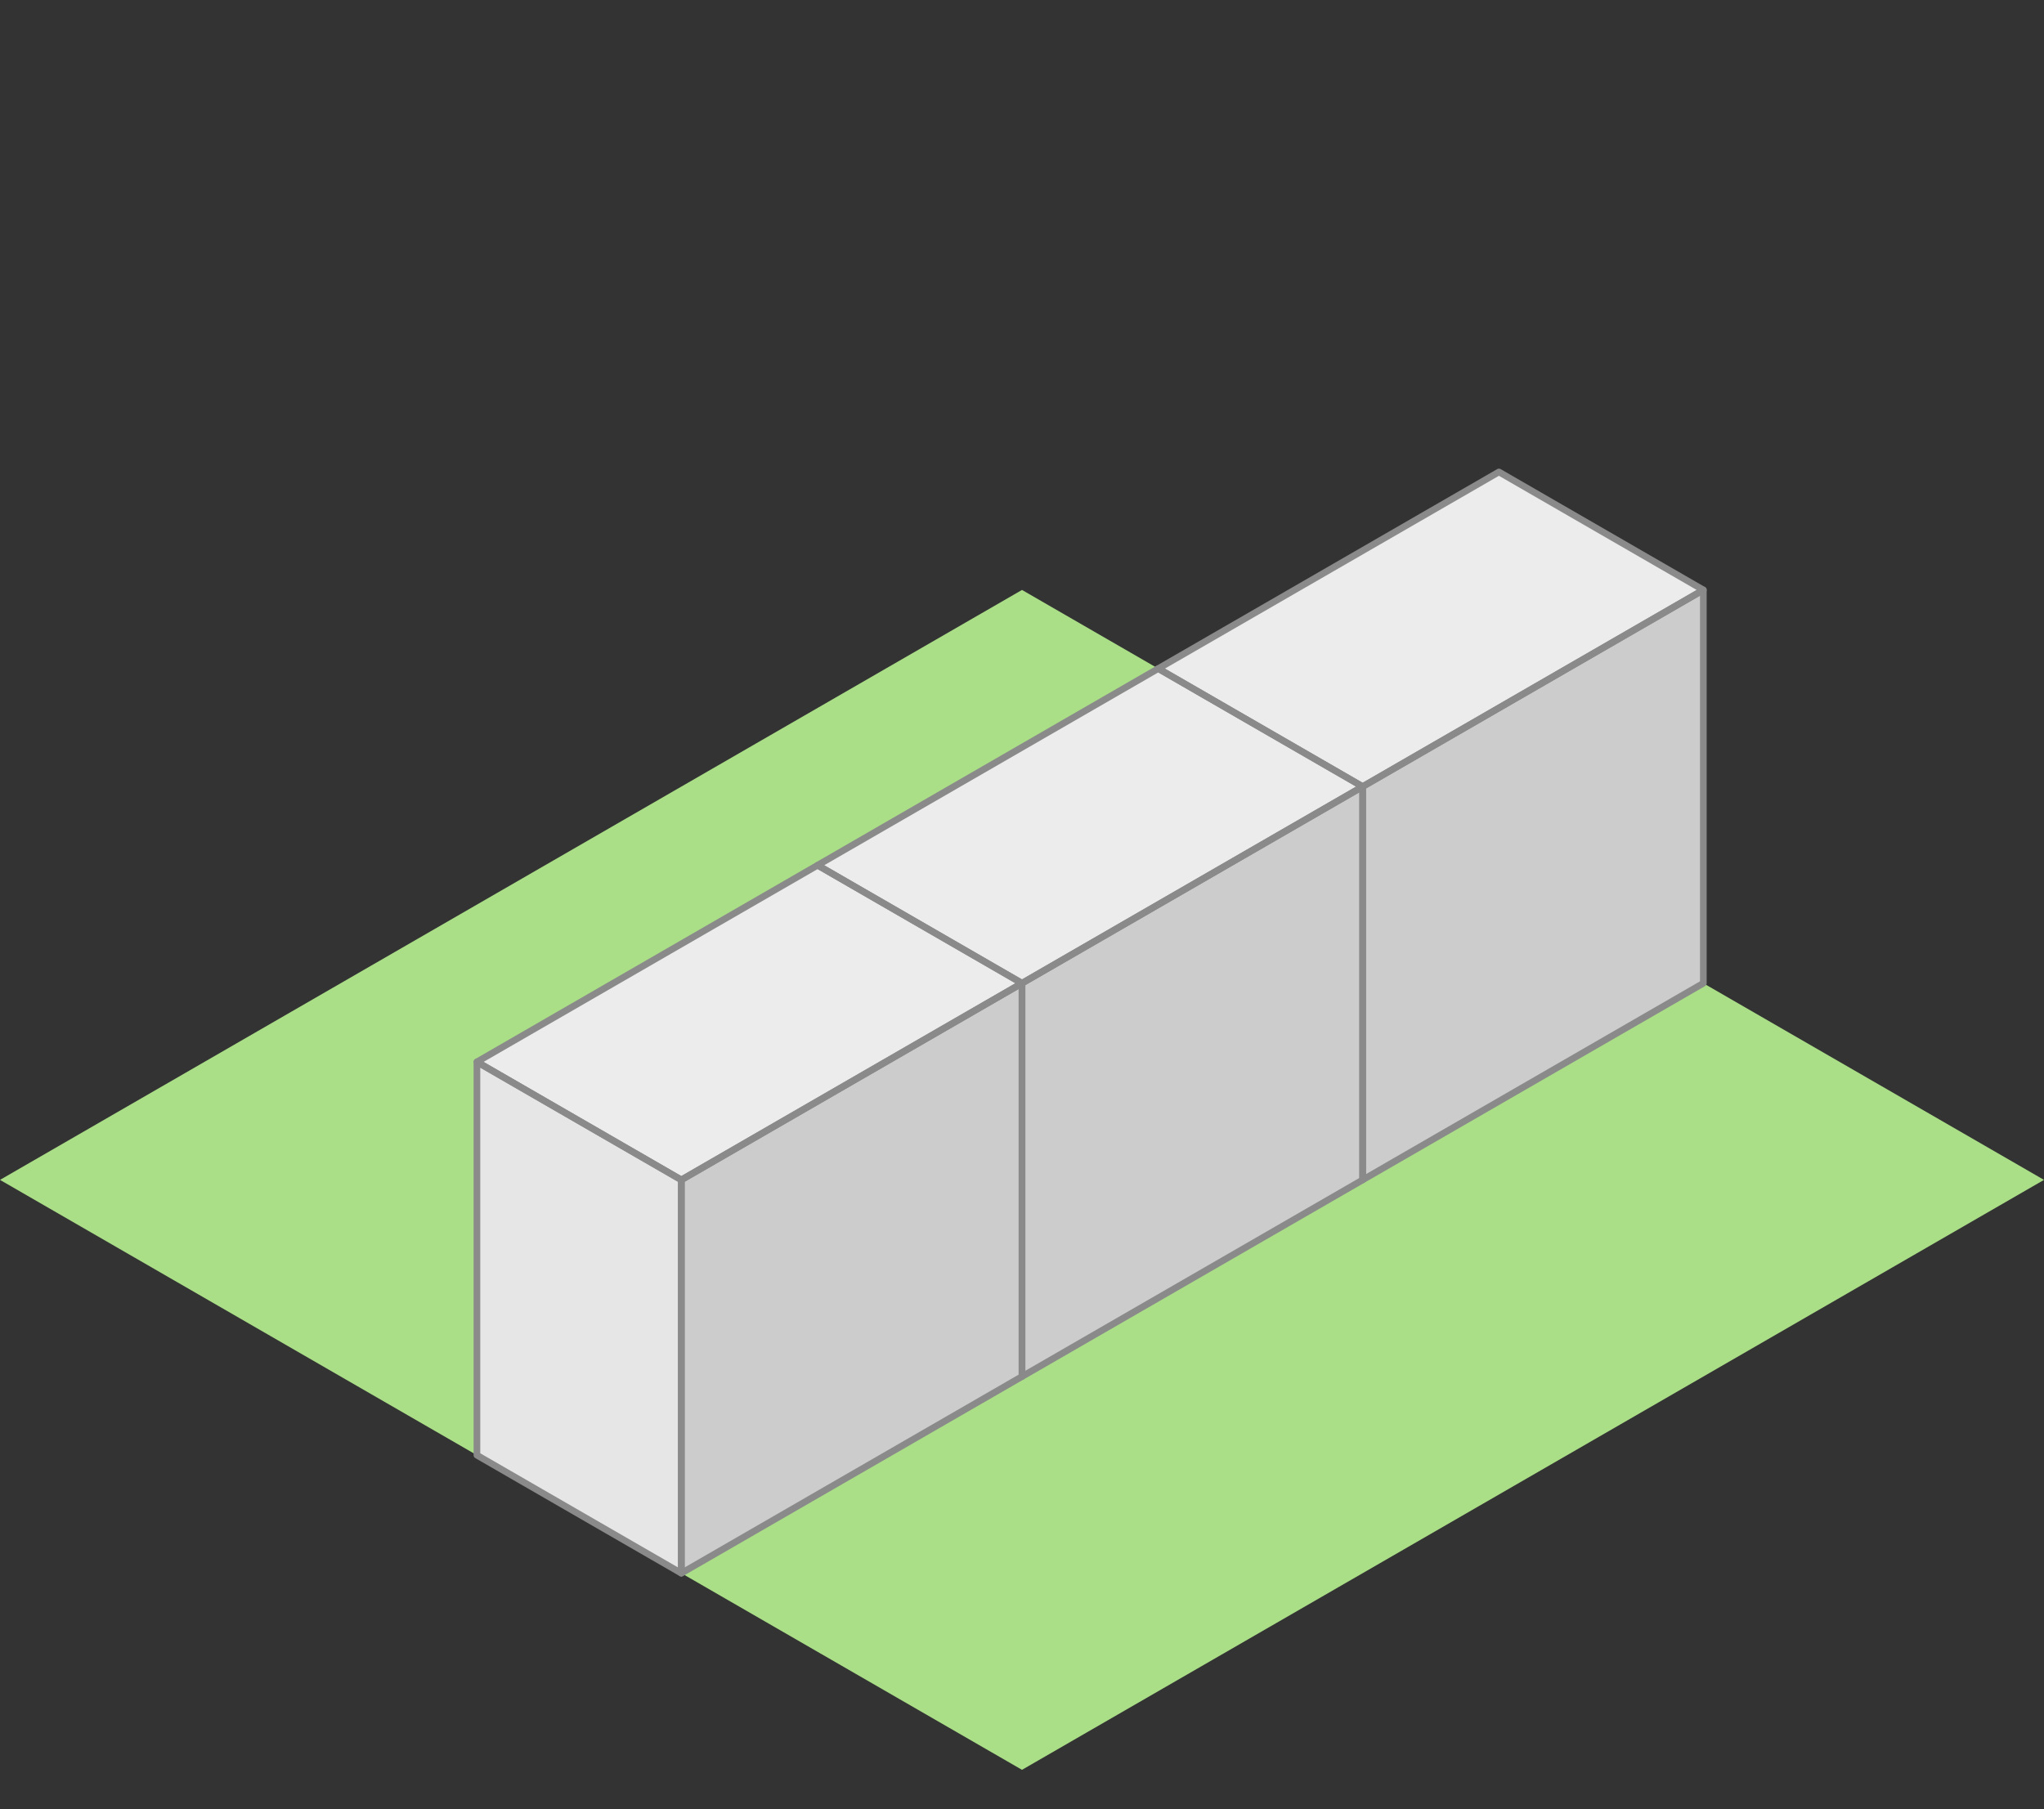 <?xml version="1.0" encoding="UTF-8" standalone="no"?>
<!-- Created with Inkscape (http://www.inkscape.org/) -->

<svg
   xmlns:dc="http://purl.org/dc/elements/1.1/"
   xmlns:cc="http://creativecommons.org/ns#"
   xmlns:rdf="http://www.w3.org/1999/02/22-rdf-syntax-ns#"
   xmlns:svg="http://www.w3.org/2000/svg"
   xmlns="http://www.w3.org/2000/svg"
   xmlns:sodipodi="http://sodipodi.sourceforge.net/DTD/sodipodi-0.dtd"
   xmlns:inkscape="http://www.inkscape.org/namespaces/inkscape"
   width="92.058"
   height="81.496"
   viewBox="0 0 92.058 81.496"
   id="svg2"
   version="1.1"
   inkscape:version="0.91 r13725"
   sodipodi:docname="wall.svg"
   inkscape:export-filename="/Users/mike/Documents/my/wtd/wtd-app/src/img/building-1.png"
   inkscape:export-xdpi="90"
   inkscape:export-ydpi="90">
  <rect x="0" y="0" width="92.058" height="81.496" fill="#333333" stroke="none"/>
  <defs
     id="defs4" />
  <sodipodi:namedview
     id="base"
     pagecolor="#ffffff"
     bordercolor="#666666"
     borderopacity="1.0"
     inkscape:pageopacity="0.0"
     inkscape:pageshadow="2"
     inkscape:zoom="2.8"
     inkscape:cx="-11.490496"
     inkscape:cy="33.834752"
     inkscape:document-units="px"
     inkscape:current-layer="layer1"
     showgrid="true"
     units="px"
     inkscape:window-width="1233"
     inkscape:window-height="755"
     inkscape:window-x="47"
     inkscape:window-y="1"
     inkscape:window-maximized="1"
     inkscape:snap-center="true"
     inkscape:snap-object-midpoints="true"
     fit-margin-left="0"
     fit-margin-top="0"
     fit-margin-right="0"
     fit-margin-bottom="0"
     inkscape:snap-intersection-paths="true"
     inkscape:object-nodes="true"
     inkscape:snap-bbox="true"
     inkscape:bbox-nodes="true">
    <inkscape:grid
       type="axonomgrid"
       id="grid3336"
       units="mm"
       empspacing="5"
       originx="15.343"
       originy="19.488" />
  </sodipodi:namedview>
  <g
     inkscape:groupmode="layer"
     id="layer2"
     inkscape:label="ground"
     sodipodi:insensitive="true">
    <path
       transform="translate(14.103,-990.354)"
       style="opacity:1;fill:#aade87;fill-opacity:1;stroke-width:0.4;stroke-miterlimit:4;stroke-dasharray:none"
       d="m 31.926,1016.929 46.029,26.575 -46.029,26.575 -46.029,-26.575 z"
       id="rect4155"
       inkscape:connector-curvature="0"
       sodipodi:nodetypes="ccccc" />
  </g>
  <g
     inkscape:label="Layer 1"
     inkscape:groupmode="layer"
     id="layer1"
     transform="translate(14.103,-990.354)">
    <path
       style="opacity:1;fill:#cccccc;fill-opacity:1;stroke-width:0.4;stroke-miterlimit:4;stroke-dasharray:none"
       d="m 16.583,1043.504 46.029,-26.575 0,17.717 -46.029,26.575 z"
       id="rect4162"
       inkscape:connector-curvature="0"
       sodipodi:nodetypes="ccccc" />
    <path
       sodipodi:nodetypes="ccccc"
       inkscape:connector-curvature="0"
       id="path4205"
       d="m 7.377,1038.189 9.206,5.315 0,17.717 -9.206,-5.315 z"
       style="opacity:1;fill:#e6e6e6;fill-opacity:1;stroke-width:0.4;stroke-miterlimit:4;stroke-dasharray:none" />
    <path
       style="opacity:1;fill:#ececec;fill-opacity:1;stroke-width:0.4;stroke-miterlimit:4;stroke-dasharray:none"
       d="m 53.406,1011.614 9.206,5.315 -46.029,26.575 -9.206,-5.315 z"
       id="path4207"
       inkscape:connector-curvature="0"
       sodipodi:nodetypes="ccccc" />
    <path
       style="fill:none;fill-rule:evenodd;stroke:#8a8a8a;stroke-width:0.3;stroke-linecap:round;stroke-linejoin:round;stroke-opacity:1;stroke-miterlimit:4;stroke-dasharray:none"
       d="m 16.583,1043.504 0,17.717 15.343,-8.858 0,-17.716 z"
       id="path4235"
       inkscape:connector-curvature="0" />
    <path
       inkscape:connector-curvature="0"
       id="path4237"
       d="m 31.926,1034.646 0,17.717 15.343,-8.858 0,-17.716 z"
       style="fill:none;fill-rule:evenodd;stroke:#8a8a8a;stroke-width:0.3;stroke-linecap:round;stroke-linejoin:round;stroke-miterlimit:4;stroke-dasharray:none;stroke-opacity:1" />
    <path
       style="fill:none;fill-rule:evenodd;stroke:#8a8a8a;stroke-width:0.3;stroke-linecap:round;stroke-linejoin:round;stroke-miterlimit:4;stroke-dasharray:none;stroke-opacity:1"
       d="m 47.269,1025.787 0,17.717 15.343,-8.858 0,-17.716 z"
       id="path4239"
       inkscape:connector-curvature="0" />
    <path
       inkscape:connector-curvature="0"
       id="path4241"
       d="m 53.406,1011.614 -15.343,8.858 9.206,5.315 15.343,-8.858 z"
       style="fill:none;fill-rule:evenodd;stroke:#8a8a8a;stroke-width:0.3;stroke-linecap:round;stroke-linejoin:round;stroke-miterlimit:4;stroke-dasharray:none;stroke-opacity:1"
       sodipodi:nodetypes="ccccc" />
    <path
       sodipodi:nodetypes="ccccc"
       style="fill:none;fill-rule:evenodd;stroke:#8a8a8a;stroke-width:0.3;stroke-linecap:round;stroke-linejoin:round;stroke-miterlimit:4;stroke-dasharray:none;stroke-opacity:1"
       d="m 38.063,1020.472 -15.343,8.858 9.206,5.315 15.343,-8.858 z"
       id="path4243"
       inkscape:connector-curvature="0" />
    <path
       inkscape:connector-curvature="0"
       id="path4245"
       d="m 22.72,1029.331 -15.343,8.858 9.206,5.315 15.343,-8.858 z"
       style="fill:none;fill-rule:evenodd;stroke:#8a8a8a;stroke-width:0.3;stroke-linecap:round;stroke-linejoin:round;stroke-miterlimit:4;stroke-dasharray:none;stroke-opacity:1"
       sodipodi:nodetypes="ccccc" />
    <path
       sodipodi:nodetypes="ccccc"
       style="fill:none;fill-rule:evenodd;stroke:#8a8a8a;stroke-width:0.3;stroke-linecap:round;stroke-linejoin:round;stroke-miterlimit:4;stroke-dasharray:none;stroke-opacity:1"
       d="m 16.583,1043.504 -9.206,-5.315 10e-8,17.717 9.206,5.315 z"
       id="path4247"
       inkscape:connector-curvature="0" />
  </g>
</svg>
